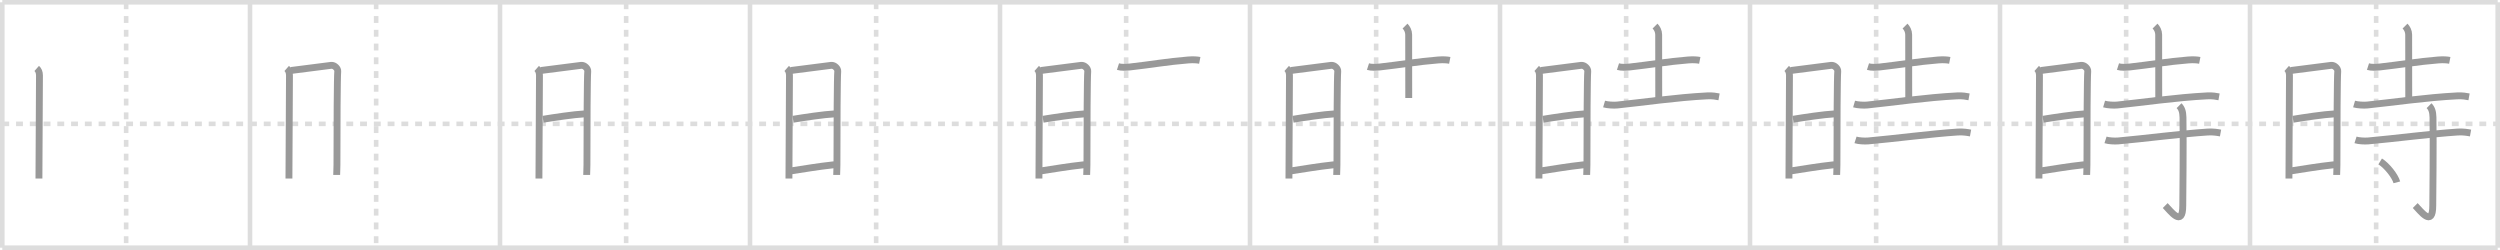 <svg width="1090px" height="109px" viewBox="0 0 1090 109" xmlns="http://www.w3.org/2000/svg" xmlns:xlink="http://www.w3.org/1999/xlink" xml:space="preserve" version="1.1" baseProfile="full">
<line x1="1" y1="1" x2="1089" y2="1" style="stroke:#ddd;stroke-width:2"></line>
<line x1="1" y1="1" x2="1" y2="108" style="stroke:#ddd;stroke-width:2"></line>
<line x1="1" y1="108" x2="1089" y2="108" style="stroke:#ddd;stroke-width:2"></line>
<line x1="1089" y1="1" x2="1089" y2="108" style="stroke:#ddd;stroke-width:2"></line>
<line x1="109" y1="1" x2="109" y2="108" style="stroke:#ddd;stroke-width:2"></line>
<line x1="218" y1="1" x2="218" y2="108" style="stroke:#ddd;stroke-width:2"></line>
<line x1="327" y1="1" x2="327" y2="108" style="stroke:#ddd;stroke-width:2"></line>
<line x1="436" y1="1" x2="436" y2="108" style="stroke:#ddd;stroke-width:2"></line>
<line x1="545" y1="1" x2="545" y2="108" style="stroke:#ddd;stroke-width:2"></line>
<line x1="654" y1="1" x2="654" y2="108" style="stroke:#ddd;stroke-width:2"></line>
<line x1="763" y1="1" x2="763" y2="108" style="stroke:#ddd;stroke-width:2"></line>
<line x1="872" y1="1" x2="872" y2="108" style="stroke:#ddd;stroke-width:2"></line>
<line x1="981" y1="1" x2="981" y2="108" style="stroke:#ddd;stroke-width:2"></line>
<line x1="1" y1="54" x2="1089" y2="54" style="stroke:#ddd;stroke-width:2;stroke-dasharray:3 3"></line>
<line x1="55" y1="1" x2="55" y2="108" style="stroke:#ddd;stroke-width:2;stroke-dasharray:3 3"></line>
<line x1="164" y1="1" x2="164" y2="108" style="stroke:#ddd;stroke-width:2;stroke-dasharray:3 3"></line>
<line x1="273" y1="1" x2="273" y2="108" style="stroke:#ddd;stroke-width:2;stroke-dasharray:3 3"></line>
<line x1="382" y1="1" x2="382" y2="108" style="stroke:#ddd;stroke-width:2;stroke-dasharray:3 3"></line>
<line x1="491" y1="1" x2="491" y2="108" style="stroke:#ddd;stroke-width:2;stroke-dasharray:3 3"></line>
<line x1="600" y1="1" x2="600" y2="108" style="stroke:#ddd;stroke-width:2;stroke-dasharray:3 3"></line>
<line x1="709" y1="1" x2="709" y2="108" style="stroke:#ddd;stroke-width:2;stroke-dasharray:3 3"></line>
<line x1="818" y1="1" x2="818" y2="108" style="stroke:#ddd;stroke-width:2;stroke-dasharray:3 3"></line>
<line x1="927" y1="1" x2="927" y2="108" style="stroke:#ddd;stroke-width:2;stroke-dasharray:3 3"></line>
<line x1="1036" y1="1" x2="1036" y2="108" style="stroke:#ddd;stroke-width:2;stroke-dasharray:3 3"></line>
<path d="M16.0,29.84c0.75,0.66,1.21,1.62,1.21,3.07c0,1.18-0.16,30.08-0.21,40.85c-0.01,2.42-0.02,3.95-0.02,4.08" style="fill:none;stroke:#999;stroke-width:3"></path>

<path d="M125.0,29.84c0.75,0.66,1.21,1.62,1.21,3.07c0,1.18-0.16,30.08-0.21,40.85c-0.01,2.42-0.02,3.95-0.02,4.08" style="fill:none;stroke:#999;stroke-width:3"></path>
<path d="M126.78,30.74c4.65-0.63,16.12-2.07,17.6-2.25c1.52-0.18,3,1.5,2.88,2.57c-0.24,2.17-0.36,24.9-0.35,40.79c0,1.63-0.12,3.35-0.12,4.43" style="fill:none;stroke:#999;stroke-width:3"></path>

<path d="M234.0,29.84c0.75,0.66,1.21,1.62,1.21,3.07c0,1.18-0.16,30.08-0.21,40.85c-0.01,2.42-0.02,3.95-0.02,4.08" style="fill:none;stroke:#999;stroke-width:3"></path>
<path d="M235.78,30.74c4.65-0.63,16.12-2.07,17.6-2.25c1.52-0.18,3,1.5,2.88,2.57c-0.24,2.17-0.36,24.9-0.35,40.79c0,1.63-0.12,3.35-0.12,4.43" style="fill:none;stroke:#999;stroke-width:3"></path>
<path d="M236.75,52c4.5-0.75,13.5-2.12,18.22-2.35" style="fill:none;stroke:#999;stroke-width:3"></path>

<path d="M343.0,29.84c0.75,0.66,1.21,1.62,1.21,3.07c0,1.18-0.16,30.08-0.21,40.85c-0.01,2.42-0.02,3.95-0.02,4.08" style="fill:none;stroke:#999;stroke-width:3"></path>
<path d="M344.78,30.74c4.65-0.63,16.12-2.07,17.6-2.25c1.52-0.18,3,1.5,2.88,2.57c-0.24,2.17-0.36,24.9-0.35,40.79c0,1.63-0.12,3.35-0.12,4.43" style="fill:none;stroke:#999;stroke-width:3"></path>
<path d="M345.75,52c4.5-0.75,13.5-2.12,18.22-2.35" style="fill:none;stroke:#999;stroke-width:3"></path>
<path d="M344.8,74.52c6.2-0.92,11.45-1.89,18.94-2.7" style="fill:none;stroke:#999;stroke-width:3"></path>

<path d="M452.0,29.84c0.75,0.66,1.21,1.62,1.21,3.07c0,1.18-0.16,30.08-0.21,40.85c-0.01,2.42-0.02,3.95-0.02,4.08" style="fill:none;stroke:#999;stroke-width:3"></path>
<path d="M453.78,30.74c4.65-0.63,16.12-2.07,17.6-2.25c1.52-0.18,3,1.5,2.88,2.57c-0.24,2.17-0.36,24.9-0.35,40.79c0,1.63-0.12,3.35-0.12,4.43" style="fill:none;stroke:#999;stroke-width:3"></path>
<path d="M454.75,52c4.5-0.75,13.5-2.12,18.22-2.35" style="fill:none;stroke:#999;stroke-width:3"></path>
<path d="M453.8,74.52c6.2-0.92,11.45-1.89,18.94-2.7" style="fill:none;stroke:#999;stroke-width:3"></path>
<path d="M487.44,29.03c1.37,0.44,3.63,0.34,5,0.19c9.79-1.09,16.34-2.34,25.62-3.08c2.27-0.18,3.9-0.04,5.04,0.18" style="fill:none;stroke:#999;stroke-width:3"></path>

<path d="M561.0,29.84c0.75,0.66,1.21,1.62,1.21,3.07c0,1.18-0.16,30.08-0.21,40.85c-0.01,2.42-0.02,3.95-0.02,4.08" style="fill:none;stroke:#999;stroke-width:3"></path>
<path d="M562.78,30.74c4.65-0.63,16.12-2.07,17.6-2.25c1.52-0.18,3,1.5,2.88,2.57c-0.24,2.17-0.36,24.9-0.35,40.79c0,1.63-0.12,3.35-0.12,4.43" style="fill:none;stroke:#999;stroke-width:3"></path>
<path d="M563.75,52c4.5-0.75,13.5-2.12,18.22-2.35" style="fill:none;stroke:#999;stroke-width:3"></path>
<path d="M562.8,74.52c6.2-0.92,11.45-1.89,18.94-2.7" style="fill:none;stroke:#999;stroke-width:3"></path>
<path d="M596.44,29.03c1.37,0.44,3.63,0.34,5,0.19c9.79-1.09,16.34-2.34,25.62-3.08c2.27-0.18,3.9-0.04,5.04,0.18" style="fill:none;stroke:#999;stroke-width:3"></path>
<path d="M612.59,11.37c0.89,0.9,1.59,2.24,1.59,3.75c0,8.39,0.03,27.02,0.03,27.6" style="fill:none;stroke:#999;stroke-width:3"></path>

<path d="M670.0,29.84c0.75,0.66,1.21,1.62,1.21,3.07c0,1.18-0.16,30.08-0.21,40.85c-0.01,2.42-0.02,3.95-0.02,4.08" style="fill:none;stroke:#999;stroke-width:3"></path>
<path d="M671.78,30.74c4.65-0.63,16.12-2.07,17.6-2.25c1.52-0.18,3,1.5,2.88,2.57c-0.24,2.17-0.36,24.9-0.35,40.79c0,1.63-0.12,3.35-0.12,4.43" style="fill:none;stroke:#999;stroke-width:3"></path>
<path d="M672.75,52c4.5-0.75,13.5-2.12,18.22-2.35" style="fill:none;stroke:#999;stroke-width:3"></path>
<path d="M671.8,74.52c6.2-0.92,11.45-1.89,18.94-2.7" style="fill:none;stroke:#999;stroke-width:3"></path>
<path d="M705.44,29.03c1.37,0.44,3.63,0.34,5,0.19c9.79-1.09,16.34-2.34,25.62-3.08c2.27-0.18,3.9-0.04,5.04,0.18" style="fill:none;stroke:#999;stroke-width:3"></path>
<path d="M721.59,11.37c0.89,0.9,1.59,2.24,1.59,3.75c0,8.39,0.03,27.02,0.03,27.6" style="fill:none;stroke:#999;stroke-width:3"></path>
<path d="M699.38,45.35c1.49,0.44,4.21,0.59,5.71,0.44c11.29-1.16,25.66-3.29,39.2-3.99c2.48-0.13,3.97,0.21,5.21,0.43" style="fill:none;stroke:#999;stroke-width:3"></path>

<path d="M779.0,29.84c0.75,0.66,1.21,1.62,1.21,3.07c0,1.18-0.16,30.08-0.21,40.85c-0.01,2.42-0.02,3.95-0.02,4.08" style="fill:none;stroke:#999;stroke-width:3"></path>
<path d="M780.78,30.74c4.65-0.63,16.12-2.07,17.6-2.25c1.52-0.18,3,1.5,2.88,2.57c-0.24,2.17-0.36,24.9-0.35,40.79c0,1.63-0.12,3.35-0.12,4.43" style="fill:none;stroke:#999;stroke-width:3"></path>
<path d="M781.75,52c4.5-0.75,13.5-2.12,18.22-2.35" style="fill:none;stroke:#999;stroke-width:3"></path>
<path d="M780.8,74.52c6.2-0.92,11.45-1.89,18.94-2.7" style="fill:none;stroke:#999;stroke-width:3"></path>
<path d="M814.44,29.03c1.37,0.44,3.63,0.34,5,0.19c9.79-1.09,16.34-2.34,25.62-3.08c2.27-0.18,3.9-0.04,5.04,0.18" style="fill:none;stroke:#999;stroke-width:3"></path>
<path d="M830.59,11.37c0.89,0.9,1.59,2.24,1.59,3.75c0,8.39,0.03,27.02,0.03,27.6" style="fill:none;stroke:#999;stroke-width:3"></path>
<path d="M808.38,45.35c1.49,0.44,4.21,0.59,5.71,0.44c11.29-1.16,25.66-3.29,39.2-3.99c2.48-0.13,3.97,0.21,5.21,0.43" style="fill:none;stroke:#999;stroke-width:3"></path>
<path d="M809.0,60.99c1.43,0.46,4.04,0.58,5.49,0.46c12.01-1.07,26.89-3.07,39.07-3.89c2.38-0.16,4.41,0.22,5.6,0.44" style="fill:none;stroke:#999;stroke-width:3"></path>

<path d="M888.0,29.84c0.75,0.66,1.21,1.62,1.21,3.07c0,1.18-0.16,30.08-0.21,40.85c-0.01,2.42-0.02,3.95-0.02,4.08" style="fill:none;stroke:#999;stroke-width:3"></path>
<path d="M889.78,30.74c4.65-0.63,16.12-2.07,17.6-2.25c1.52-0.18,3,1.5,2.88,2.57c-0.24,2.17-0.36,24.9-0.35,40.79c0,1.63-0.12,3.35-0.12,4.43" style="fill:none;stroke:#999;stroke-width:3"></path>
<path d="M890.75,52c4.5-0.75,13.5-2.12,18.22-2.35" style="fill:none;stroke:#999;stroke-width:3"></path>
<path d="M889.8,74.52c6.2-0.92,11.45-1.89,18.94-2.7" style="fill:none;stroke:#999;stroke-width:3"></path>
<path d="M923.44,29.03c1.37,0.44,3.63,0.34,5,0.19c9.79-1.09,16.34-2.34,25.62-3.08c2.27-0.18,3.9-0.04,5.04,0.18" style="fill:none;stroke:#999;stroke-width:3"></path>
<path d="M939.59,11.37c0.89,0.9,1.59,2.24,1.59,3.75c0,8.39,0.03,27.02,0.03,27.6" style="fill:none;stroke:#999;stroke-width:3"></path>
<path d="M917.38,45.35c1.49,0.44,4.21,0.59,5.71,0.44c11.29-1.16,25.66-3.29,39.2-3.99c2.48-0.13,3.97,0.21,5.21,0.43" style="fill:none;stroke:#999;stroke-width:3"></path>
<path d="M918.0,60.99c1.43,0.46,4.04,0.58,5.49,0.46c12.01-1.07,26.89-3.07,39.07-3.89c2.38-0.16,4.41,0.22,5.6,0.44" style="fill:none;stroke:#999;stroke-width:3"></path>
<path d="M950.07,46.08c1.11,1.11,1.66,2.56,1.71,5.06c0.23,12.03-0.09,34.43-0.09,38.52c0,9.83-5.42,2.19-7.66-0.04" style="fill:none;stroke:#999;stroke-width:3"></path>

<path d="M997.0,29.84c0.75,0.66,1.21,1.62,1.21,3.07c0,1.18-0.16,30.08-0.21,40.85c-0.01,2.42-0.02,3.95-0.02,4.08" style="fill:none;stroke:#999;stroke-width:3"></path>
<path d="M998.78,30.74c4.65-0.63,16.12-2.07,17.6-2.25c1.52-0.18,3,1.5,2.88,2.57c-0.24,2.17-0.36,24.9-0.35,40.79c0,1.63-0.12,3.35-0.12,4.43" style="fill:none;stroke:#999;stroke-width:3"></path>
<path d="M999.75,52c4.5-0.75,13.5-2.12,18.22-2.35" style="fill:none;stroke:#999;stroke-width:3"></path>
<path d="M998.8,74.52c6.2-0.92,11.45-1.89,18.94-2.7" style="fill:none;stroke:#999;stroke-width:3"></path>
<path d="M1032.44,29.03c1.37,0.44,3.63,0.34,5,0.19c9.79-1.09,16.34-2.34,25.62-3.08c2.27-0.18,3.9-0.04,5.04,0.18" style="fill:none;stroke:#999;stroke-width:3"></path>
<path d="M1048.59,11.37c0.89,0.9,1.59,2.24,1.59,3.75c0,8.39,0.03,27.02,0.03,27.6" style="fill:none;stroke:#999;stroke-width:3"></path>
<path d="M1026.38,45.35c1.49,0.44,4.21,0.59,5.71,0.44c11.29-1.16,25.66-3.29,39.2-3.99c2.48-0.13,3.97,0.21,5.21,0.43" style="fill:none;stroke:#999;stroke-width:3"></path>
<path d="M1027.0,60.99c1.43,0.46,4.04,0.58,5.49,0.46c12.01-1.07,26.89-3.07,39.07-3.89c2.38-0.16,4.41,0.22,5.6,0.44" style="fill:none;stroke:#999;stroke-width:3"></path>
<path d="M1059.07,46.08c1.11,1.11,1.66,2.56,1.71,5.06c0.23,12.03-0.09,34.43-0.09,38.52c0,9.83-5.42,2.19-7.66-0.04" style="fill:none;stroke:#999;stroke-width:3"></path>
<path d="M1037.75,70.38c2.87,1.76,6.55,6.38,7.27,9.12" style="fill:none;stroke:#999;stroke-width:3"></path>

</svg>